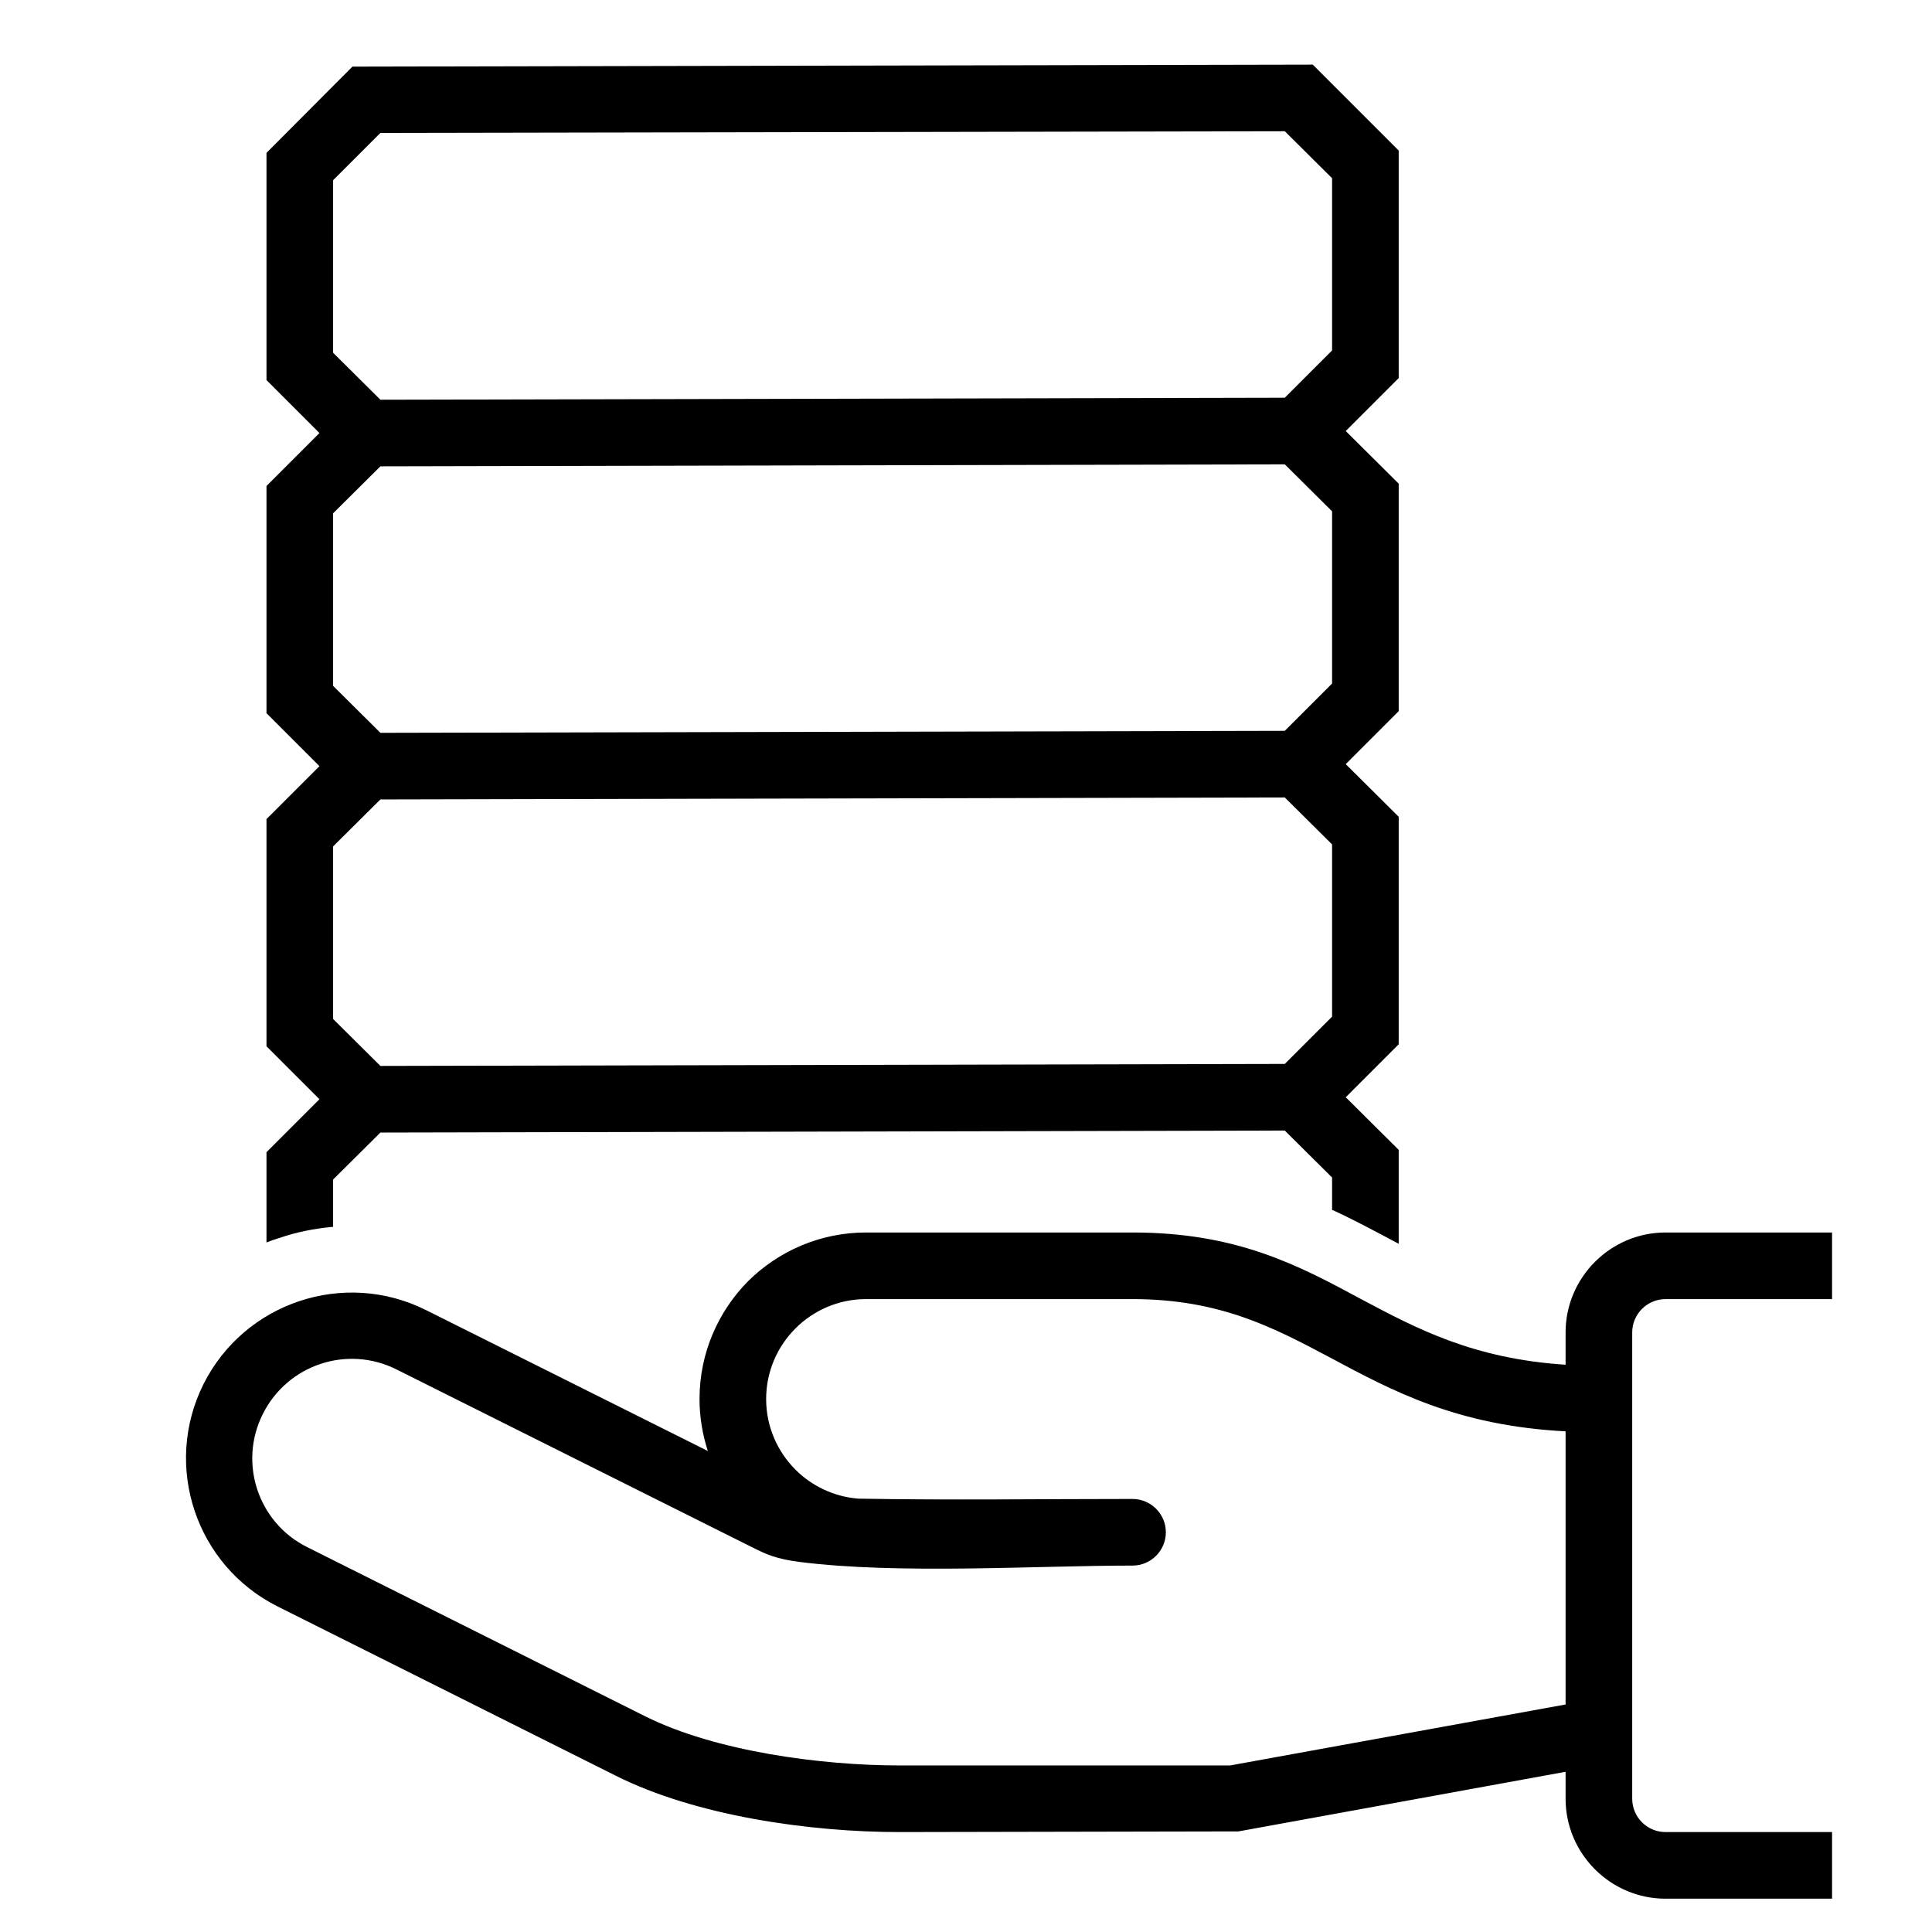 <?xml version="1.0" encoding="UTF-8"?>
<!DOCTYPE svg PUBLIC "-//W3C//DTD SVG 1.1//EN" "http://www.w3.org/Graphics/SVG/1.1/DTD/svg11.dtd">
<svg xmlns="http://www.w3.org/2000/svg" xml:space="preserve" width="580px" height="580px" shape-rendering="geometricPrecision" text-rendering="geometricPrecision" image-rendering="optimizeQuality" fill-rule="nonzero" clip-rule="nonzero" viewBox="0 0 5800 5800" xmlns:xlink="http://www.w3.org/1999/xlink">
	<title>data_shared icon</title>
	<desc>data_shared icon from the IconExperience.com I-Collection. Copyright by INCORS GmbH (www.incors.com).</desc>
		<path id="curve29" d="M5500 5700l-500 0c-165,0 -300,-135 -300,-300l0 -81 -982 179 -1018 2c-267,0 -610,-48 -851,-169l-1015 -508c-246,-123 -346,-422 -223,-668 123,-245 422,-345 668,-222l846 423c-16,-49 -25,-102 -25,-156 0,-138 56,-263 146,-354 91,-90 216,-146 354,-146l800 0c313,0 497,98 688,201 164,87 334,178 612,196l0 -97c0,-165 135,-300 300,-300l500 0 0 200 -500 0c-55,0 -100,45 -100,100l0 1400c0,55 45,100 100,100l500 0 0 200zm-800 -583l0 -820c-326,-17 -519,-121 -706,-221 -168,-89 -330,-176 -594,-176l-800 0c-83,0 -158,34 -212,88 -54,54 -88,129 -88,212 0,83 34,158 88,212 49,49 115,81 188,87 274,5 550,1 824,1 55,0 100,45 100,100 0,55 -45,100 -100,100 -292,0 -702,27 -1000,-11 -70,-9 -100,-23 -138,-42l-1072 -536c-148,-74 -327,-14 -401,134 -74,147 -14,327 134,400l1015 508c211,105 528,147 762,147l993 0 1007 -183z"/>
	<path id="curve28" d="M1142 3200l2715 -6 142 -142 0 -517 -142 -141 -2715 6 -142 141 0 518 142 141zm2799 -3006l258 258 0 683 -159 159 159 158 0 683 -159 159 159 158 0 683 -159 159 159 158 0 282c-66,-35 -132,-71 -200,-102l0 -97 -142 -141 -2715 6 -142 141 0 142c-56,5 -111,16 -163,34 -13,4 -25,8 -37,13l0 -271 159 -159 -159 -159 0 -682 159 -159 -159 -159 0 -682 159 -159 -159 -159 0 -682 258 -259 2883 -6zm-84 200l-2715 5 -142 142 0 518 142 141 2715 -6 142 -142 0 -517 -142 -141zm0 1000l-2715 6 -142 141 0 518 142 141 2715 -6 142 -142 0 -517 -142 -141z"/>
</svg>